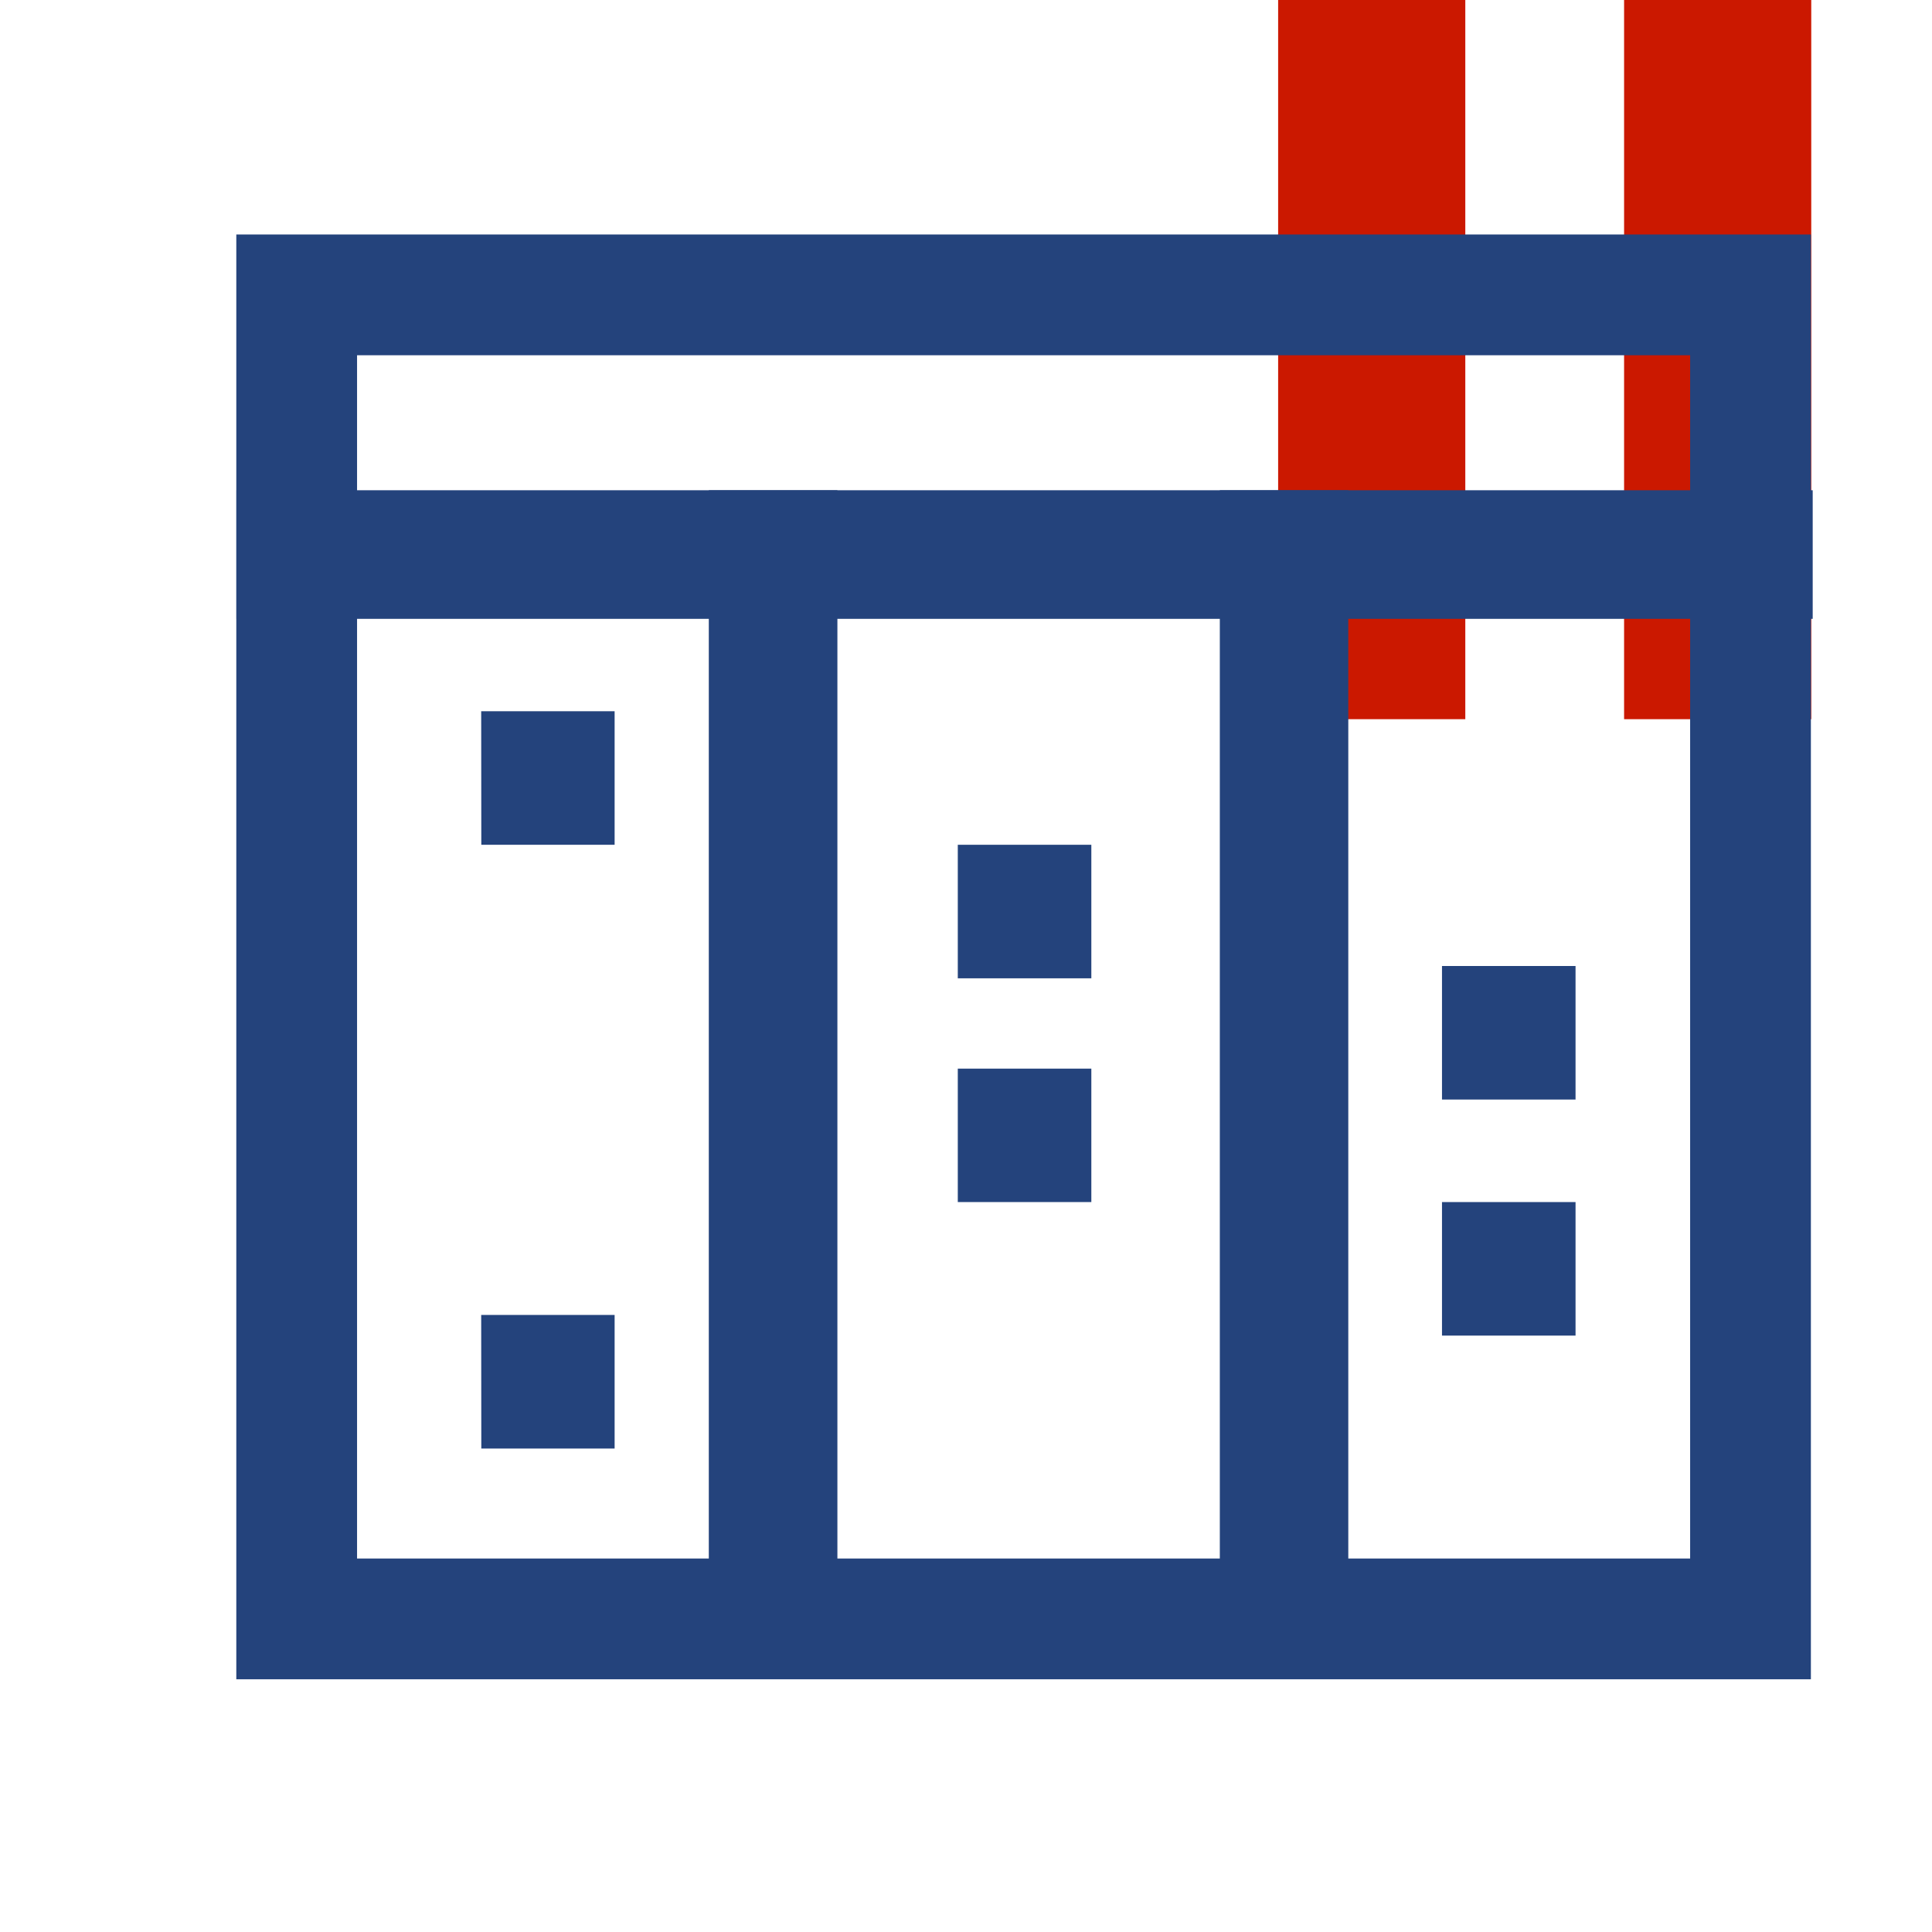 <svg width="16" height="16" xmlns="http://www.w3.org/2000/svg" viewBox="0 0 16 16" shape-rendering="geometricPrecision" fill="#24437c"><defs><mask id="a"><rect fill="#fff" width="100%" height="100%"/><path fill="#000" d="M13.135-1H9.585v7.956H16V-1z"/></mask></defs><g fill="#cb1800"><path d="M10.585 0h1.55v5.956h-1.55zM13.45 0H15v5.956h-1.55z"/></g><g mask="url(#a)"><path d="M13.997 2.942v9.965H2.957V2.942h11.04m1-1H1.957v11.965h13.04V1.942z"/><path d="M1.958 4.06h13.054v1.065H1.958z"/><path d="M5.87 4.06h1.065v9.577H5.87zM10.102 4.06h1.064v9.577h-1.064zM3.985 5.89H5.09v1.106H3.986zM3.985 10.89H5.09v1.106H3.986zM7.932 8.85h1.106v1.105H7.932zM7.932 6.996h1.106v1.106H7.932zM11.942 9.955h1.106v1.106h-1.106zM11.942 8h1.106v1.106h-1.106z"/></g></svg>